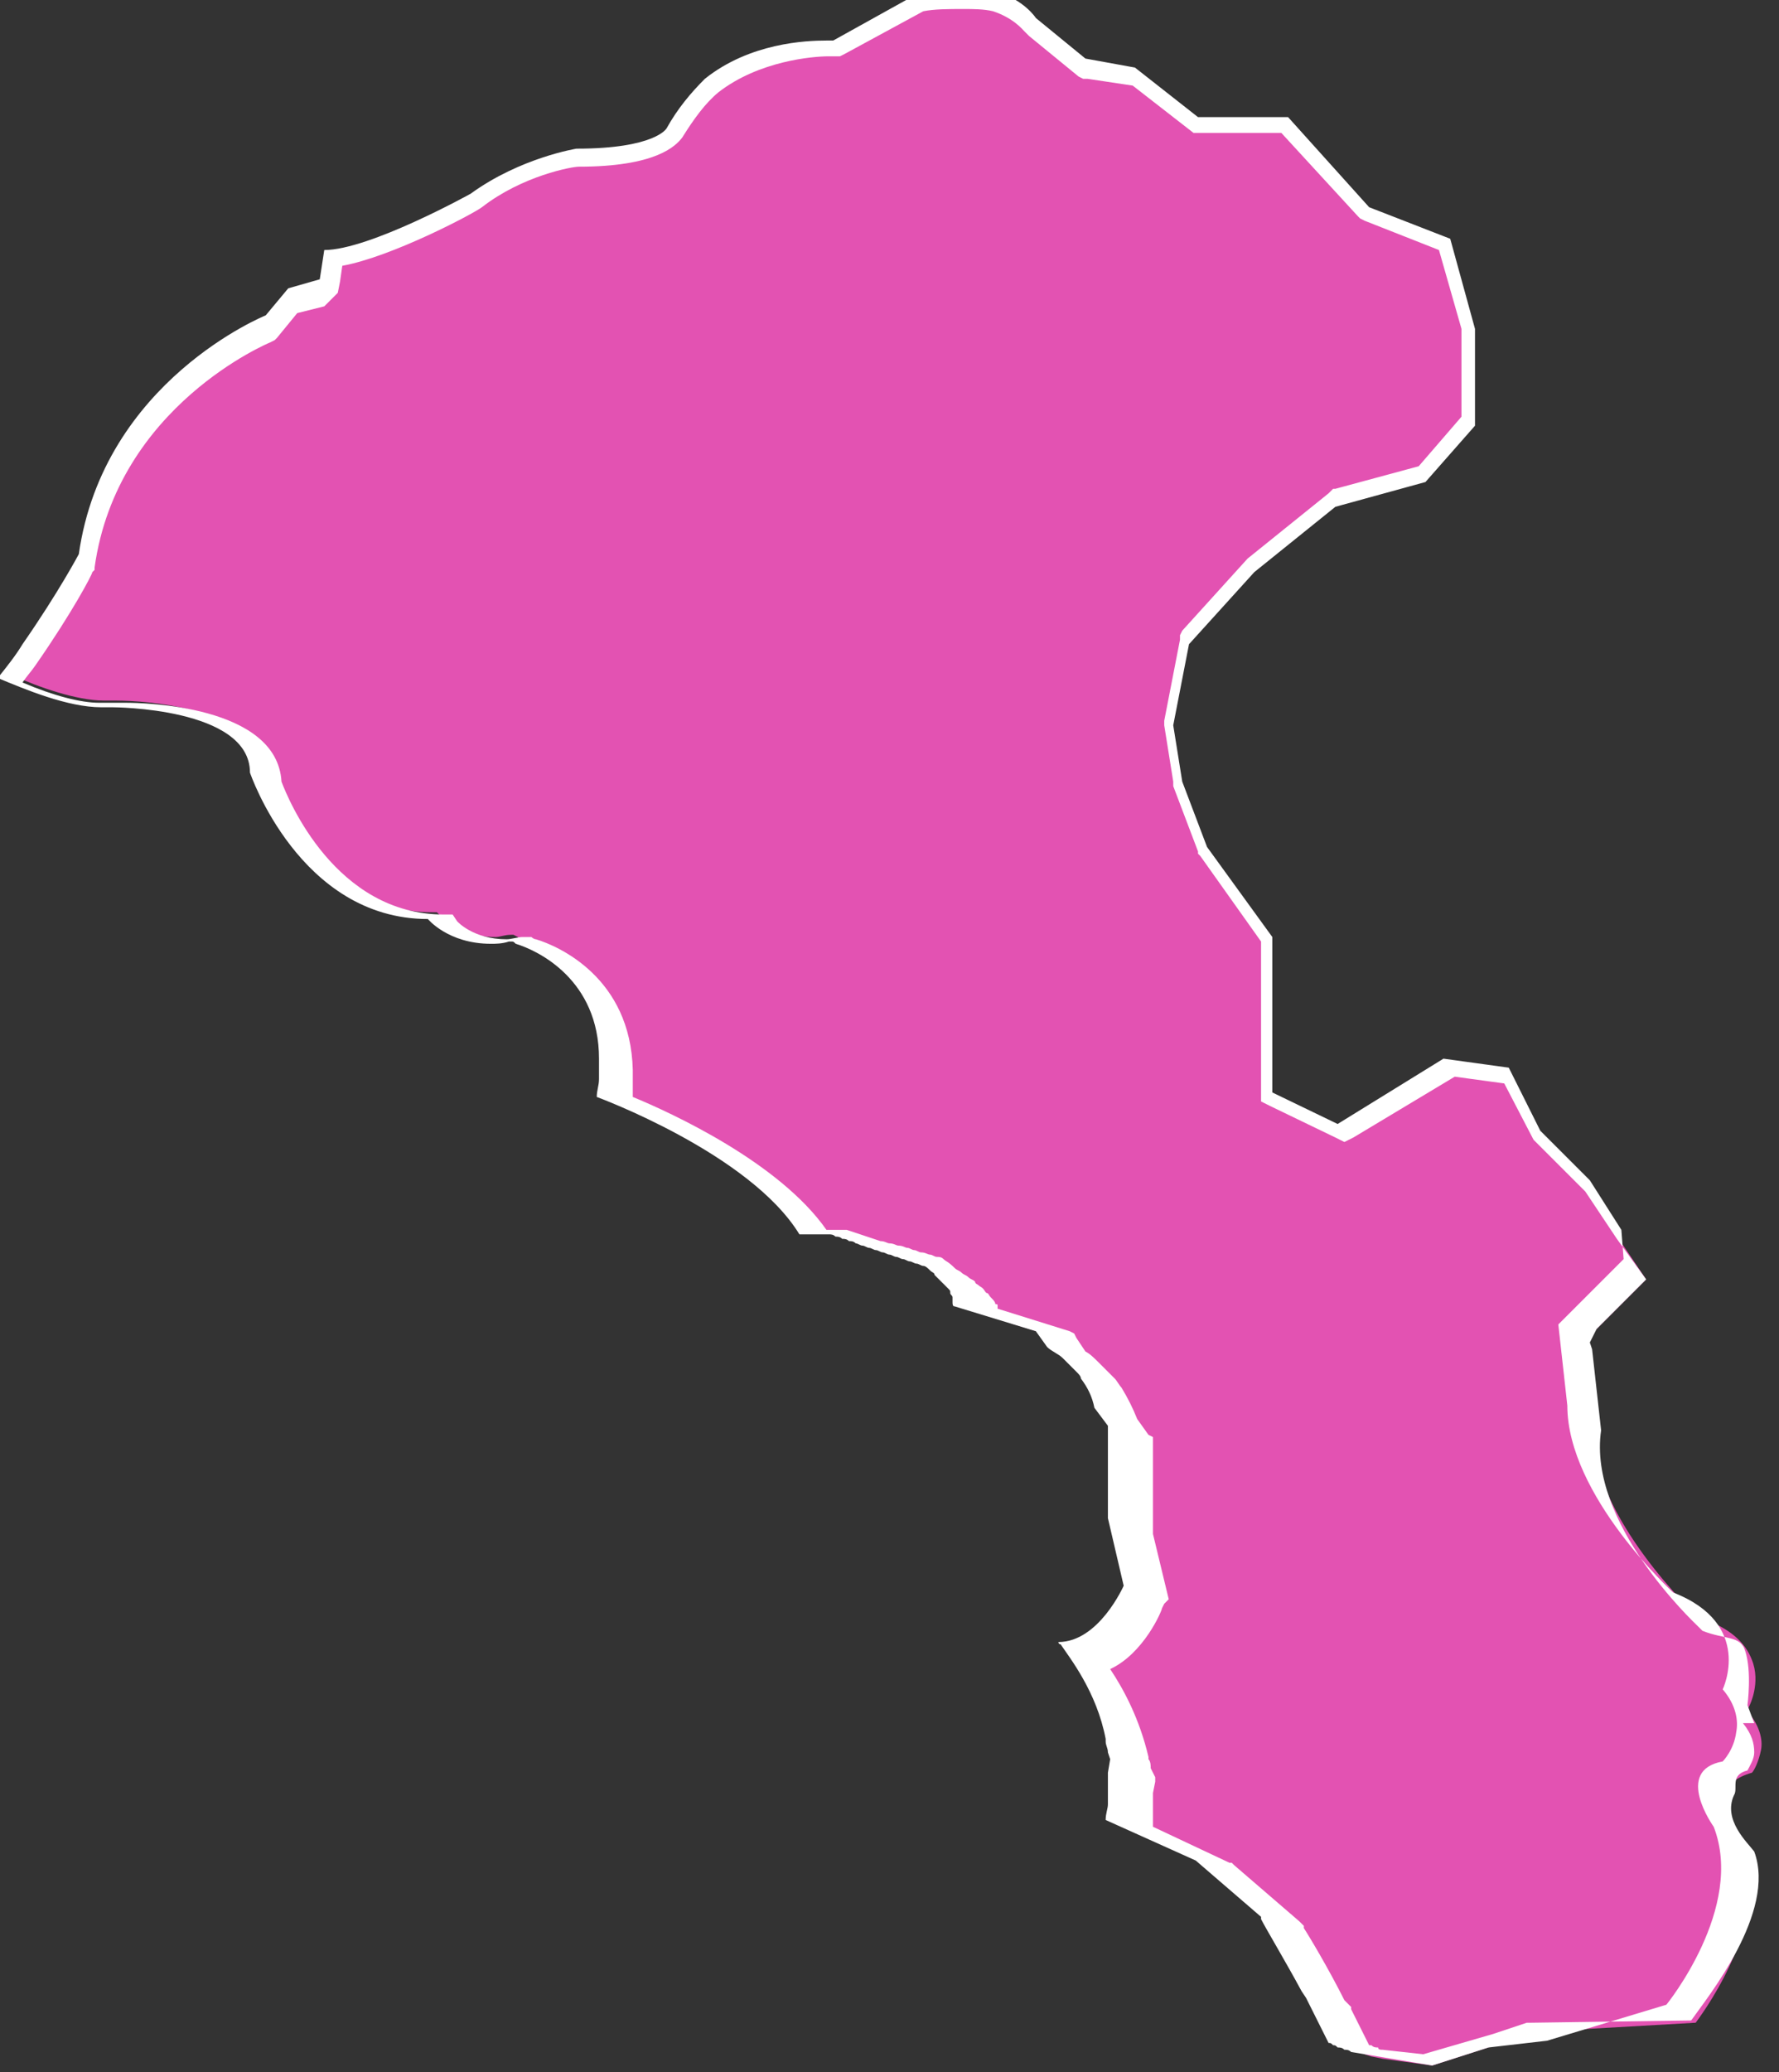 <?xml version="1.0" encoding="utf-8"?>
<!-- Generator: Adobe Illustrator 24.3.0, SVG Export Plug-In . SVG Version: 6.00 Build 0)  -->
<svg version="1.1" id="圖層_1" xmlns="http://www.w3.org/2000/svg" xmlns:xlink="http://www.w3.org/1999/xlink" x="0px" y="0px"
	 viewBox="0 0 79 92" style="enable-background:new 0 0 79 92;" xml:space="preserve">
<rect x="0" y="0" width="79" height="92" fill="#333333" stroke="none"/>
<style type="text/css">
	.st0{fill:#e352b2;}
	.st1{fill:#FFFFFF;}
</style>
<g>
	<path class="st0" d="M61.4,91.4l-0.5-0.1l-0.3-0.1l-0.9-1.8L59.4,89c-0.6-1.4-1.6-2.9-1.8-3.2l-0.1-0.2L54.6,83l-3.7-1.7
		c0-0.1,0-0.3,0.1-0.4c0-0.1,0-0.2,0-0.3c0-0.1,0-0.2,0-0.3c0-0.3,0-0.5,0-0.8l0.1-0.6l-0.2-0.3c0-0.2-0.1-0.3-0.1-0.5
		c-0.4-2-1.3-3.5-1.9-4.2c1.6-0.5,2.5-2.5,2.5-2.6v-0.1l-0.8-3.1V64L50,63.1c-0.2-0.5-0.4-0.9-0.6-1.3c-0.1-0.1-0.2-0.3-0.3-0.4
		c-0.1-0.2-0.2-0.3-0.3-0.4c-0.1-0.1-0.2-0.2-0.3-0.3c-0.2-0.2-0.4-0.4-0.7-0.5l-0.5-0.7l-3.5-1.1l-0.1-0.2c0-0.1,0-0.1-0.1-0.2
		c-0.1-0.1-0.1-0.2-0.2-0.3c-0.1-0.1-0.1-0.2-0.2-0.3c-0.1-0.1-0.2-0.2-0.2-0.2c-0.1-0.1-0.2-0.2-0.2-0.2c-0.1-0.1-0.2-0.2-0.3-0.2
		c-0.1-0.1-0.2-0.1-0.3-0.2c-0.1-0.1-0.2-0.1-0.3-0.2c-0.1-0.1-0.2-0.1-0.3-0.2L41.3,56L41,55.9l-0.4-0.1l-0.4-0.1l-0.4-0.1
		l-0.4-0.1l-0.7-0.2L38.1,55l-0.7-0.1l-0.8-0.2l-0.8-0.1c-2-3.2-7.5-5.5-8.8-6c0-0.2,0-0.4,0.1-0.5c0-0.4,0-0.6,0-0.9
		c-0.1-3.8-3.1-5.1-4-5.4L23,41.6l-0.2-0.1h-0.1c-0.3,0-0.5,0.1-0.7,0.1c-1.7,0-2.5-1-2.5-1l-0.1-0.1h-0.2c-5.2,0-7.3-5.6-7.6-6.2
		c-0.1-3.2-6.2-3.2-6.5-3.2c-0.2,0-0.4,0-0.5,0c-1.2,0-2.9-0.6-4-1.1c0.3-0.4,0.6-0.8,0.8-1.2c1.5-2.3,2.5-4,2.5-4.1v-0.1v-0.1
		c1-7.4,8-10.3,8.1-10.3h0.1l1.1-1.2l1.6-0.4l0.2-1.2c2-0.1,6-2.3,6.1-2.4c2.1-1.6,4.6-2,4.6-2l0,0c3.4,0,4.1-0.9,4.2-1.1
		c0.5-0.9,1-1.6,1.7-2.2c1.9-1.5,4.4-1.6,5.1-1.6c0.2,0,0.3,0,0.3,0h0.1l3.7-2c0.6-0.1,1.3-0.2,2-0.2c0.5,0,1,0,1.4,0.1
		c1.1,0.3,1.5,1,1.6,1l0,0l2.3,2l2.2,0.4l2.9,2.2h3.9l3.6,3.9l3.5,1.4l1,3.8v4.1l-2,2.3l-3.9,1.1l-3.7,2.9l-3,3.4l-0.8,3.8l0.4,2.6
		l1.1,3l2.8,3.9v7l3.3,1.6l4.8-2.9l2.6,0.3l1.4,2.8l2.2,2.2l2.7,4l-2.8,2.8l0.4,3.8c0,4,4.6,8.3,4.8,8.5h0.1h0.1
		c1.1,0.4,1.8,1,2.1,1.8c0.4,1-0.1,2-0.1,2l-0.1,0.2l0.1,0.2c0.4,0.5,0.6,1.1,0.5,1.6s-0.3,0.9-0.4,1c-0.7,0.2-1,0.5-1.1,0.8
		c-0.4,1,0.6,2.4,0.7,2.6c1.2,3-1.5,6.9-2.1,7.7l-7,0.4l-1.6,0.5l-3.1,1L61.4,91.4z"/>
	<path class="st1" d="M42.8,0.4c0.4,0,0.9,0,1.3,0.1c0.9,0.3,1.3,0.8,1.4,0.9l0.1,0.1l0.1,0.1l2.2,1.8l0.2,0.1h0.2l2,0.3L53,5.9l0,0
		h0.3h3.6l3.4,3.7l0.1,0.1l0.2,0.1l3.3,1.3l1,3.5v3.9L63,20.7l-3.7,1h-0.1L59,21.9l-3.6,2.9l0,0l0,0L52.5,28l-0.1,0.2v0.2L51.7,32
		v0.1v0.1l0.4,2.5v0.1v0.1l1.1,2.9v0.1l0.1,0.1l2.7,3.8v2.6v4v0.5l0.4,0.2l2.9,1.4l0.4,0.2l0.4-0.2l4.5-2.7l2.2,0.3l1.3,2.5l0.1,0.1
		l0.1,0.1l2.1,2.1l1.4,2.1l1.3,1.8L70.9,59l-0.3,0.6l0.1,0.3l0.4,3.6c-0.6,4.1,4.1,8.5,4.3,8.7l0.1,0.1l0.1,0.1
		c1,0.4,1.7,0.2,1.9,0.9c0.3,0.9,0.1,2.4,0.1,2.4l0.3,0.8h-0.5c0.4,0.5,0.5,0.9,0.5,1.3c0,0.3-0.2,0.6-0.3,0.8
		c-0.8,0.2-0.4,0.8-0.6,1.1c-0.5,1.1,0.6,2.1,0.9,2.5c1,2.7-2.1,6.5-2.8,7.5L68,89.8h-0.1h-0.1l-1.5,0.5l-3.1,0.9L61.4,91
		c-0.1,0-0.2,0-0.2-0.1l0,0l0,0c-0.1,0-0.2,0-0.3-0.1h-0.1L60,89.2v-0.1L59.9,89l-0.2-0.2c-0.7-1.4-1.6-2.9-1.8-3.2l0,0l0,0v-0.1
		l-0.1-0.1l-0.1-0.1l-2.9-2.5l-0.1-0.1h-0.1l-3.4-1.6V81c0-0.1,0-0.2,0-0.3c0-0.1,0-0.2,0-0.3c0-0.3,0-0.5,0-0.8l0.1-0.5v-0.2
		l-0.1-0.2l-0.1-0.2c0-0.1,0-0.3-0.1-0.4V78c-0.4-1.7-1.1-3-1.7-3.9c1.5-0.7,2.3-2.6,2.3-2.7l0.1-0.2l0.2-0.2l-0.7-2.9v-4v-0.3
		L51,63.7L50.5,63c-0.2-0.5-0.4-0.9-0.7-1.4c-0.1-0.1-0.2-0.3-0.3-0.4l0,0l0,0c-0.1-0.1-0.2-0.2-0.3-0.3l-0.1-0.1
		c-0.1-0.1-0.2-0.2-0.3-0.3l0,0l0,0c-0.2-0.2-0.4-0.4-0.6-0.5l-0.4-0.6l-0.1-0.2l-0.2-0.1l-3.2-1c0,0,0,0,0-0.1s0-0.1-0.1-0.1l0,0
		l0,0c0-0.1-0.1-0.2-0.2-0.3l0,0l0,0c-0.1-0.1-0.1-0.2-0.2-0.2l0,0l0,0c-0.1-0.1-0.1-0.2-0.3-0.3c-0.1-0.1-0.2-0.1-0.2-0.2l0,0l0,0
		c-0.1-0.1-0.2-0.1-0.3-0.2c-0.1-0.1-0.2-0.1-0.3-0.2c-0.1-0.1-0.2-0.1-0.3-0.2l0,0l0,0C42.1,56,42,56,41.9,55.9l0,0l0,0
		c-0.1-0.1-0.2-0.1-0.3-0.1l0,0l0,0c-0.1,0-0.2-0.1-0.3-0.1l0,0l0,0c-0.1,0-0.2-0.1-0.4-0.1c-0.1,0-0.2-0.1-0.3-0.1l0,0l0,0
		c-0.1,0-0.2-0.1-0.3-0.1l0,0l0,0c-0.1,0-0.2-0.1-0.4-0.1c-0.1,0-0.2-0.1-0.4-0.1c-0.1,0-0.2-0.1-0.4-0.1L38.8,55l0,0l0,0l-0.3-0.1
		l-0.3-0.1l-0.3-0.1l-0.3-0.1h-0.2l0,0l0,0h-0.2H37h-0.2h-0.1c-2.1-3-6.9-5.2-8.6-5.9c0-0.1,0-0.2,0-0.3v-0.1l0,0c0-0.3,0-0.6,0-0.8
		c-0.1-4.1-3.3-5.5-4.3-5.8c-0.1,0-0.2-0.1-0.2-0.1h-0.2l0,0l0,0h-0.1h-0.1c-0.2,0-0.5,0.1-0.7,0.1c-1.5,0-2.2-0.8-2.2-0.8l-0.2-0.3
		h-0.4c-4.8,0-6.9-5.1-7.2-5.9c-0.2-3.4-6.2-3.5-6.9-3.5H4.9H4.8c-0.1,0-0.3,0-0.4,0c-0.8,0-2-0.3-3.4-0.9c0.2-0.3,0.4-0.5,0.6-0.8
		c1.6-2.3,2.5-4,2.5-4.1l0.1-0.1v-0.1c1-7.2,7.8-10,7.8-10l0.2-0.1l0.1-0.1l0.9-1.1l1.2-0.3L15,13l0.1-0.5l0.1-0.7
		c2.2-0.4,5.8-2.3,6.2-2.6l0,0l0,0c1.8-1.4,4-1.8,4.3-1.8c3.4,0,4.3-0.9,4.6-1.3c0.5-0.8,1-1.5,1.6-2c1.8-1.4,4.2-1.6,4.9-1.6
		c0.2,0,0.2,0,0.3,0h0.2l0.2-0.1L41,0.5C41.5,0.4,42.1,0.4,42.8,0.4L42.8,0.4 M42.8-0.4c-0.7,0-1.4,0.1-2.2,0.2l-3.6,2
		c0,0-0.1,0-0.3,0c-0.9,0-3.4,0.1-5.4,1.7c-0.6,0.6-1.2,1.3-1.7,2.2c0,0-0.5,0.9-4,0.9c0,0-2.5,0.4-4.7,2c0,0-4.5,2.5-6.5,2.5
		l-0.2,1.3l-1.4,0.4l-1,1.2c0,0-7.2,2.9-8.3,10.6c0,0-0.9,1.7-2.5,4c-0.3,0.5-0.7,1-1.1,1.5c1.2,0.5,3.1,1.3,4.6,1.3
		c0.2,0,0.4,0,0.5,0l0,0c0,0,6.1,0,6.1,2.9c0,0,2.2,6.5,7.9,6.5c0,0,0.9,1.1,2.8,1.1c0.2,0,0.5,0,0.8-0.1l0,0l0,0h0.1l0,0
		c0.1,0,0.1,0,0.2,0.1l0,0c1,0.3,3.7,1.6,3.7,5.1l0,0l0,0l0,0c0,0.2,0,0.5,0,0.8v0.1c0,0.3-0.1,0.5-0.1,0.8c0,0,6.8,2.5,9,6.1l0,0
		c0,0,0.1,0,0.3,0l0,0c0,0,0.1,0,0.2,0l0,0c0.1,0,0.1,0,0.2,0l0,0c0.1,0,0.1,0,0.2,0l0,0c0.1,0,0.2,0,0.2,0l0,0c0.1,0,0.2,0,0.2,0
		l0,0c0.1,0,0.2,0,0.3,0.1l0,0c0.1,0,0.2,0,0.3,0.1l0,0c0.1,0,0.2,0,0.3,0.1l0,0c0.1,0,0.2,0,0.3,0.1l0,0c0.1,0,0.2,0.1,0.3,0.1l0,0
		c0.1,0,0.2,0.1,0.3,0.1l0,0c0.1,0,0.2,0.1,0.3,0.1l0,0c0.1,0,0.2,0.1,0.3,0.1l0,0c0.1,0,0.2,0.1,0.3,0.1l0,0c0.1,0,0.2,0.1,0.3,0.1
		l0,0c0.1,0,0.2,0.1,0.3,0.1l0,0c0.1,0,0.2,0.1,0.3,0.1l0,0c0.1,0,0.2,0.1,0.3,0.1l0,0c0.1,0,0.2,0.1,0.3,0.1l0,0
		c0.1,0,0.2,0.1,0.3,0.2l0,0c0.1,0.1,0.2,0.1,0.2,0.2l0,0c0.1,0.1,0.1,0.1,0.2,0.2l0,0c0.1,0.1,0.1,0.1,0.2,0.2l0,0
		c0.1,0.1,0.1,0.1,0.2,0.2l0,0c0.1,0.1,0.1,0.1,0.1,0.2l0,0c0,0.1,0.1,0.1,0.1,0.2l0,0v0.1l0,0v0.1l0,0c0,0.1,0,0.2,0.1,0.2l3.6,1.1
		l0.5,0.7c0.2,0.2,0.5,0.3,0.7,0.5l0,0c0.1,0.1,0.2,0.2,0.3,0.3l0,0c0.1,0.1,0.2,0.2,0.3,0.3l0,0c0.1,0.1,0.2,0.2,0.2,0.3l0,0
		c0.3,0.4,0.5,0.8,0.6,1.3l0.6,0.8v4.1l0.7,3c0,0-1.1,2.5-2.9,2.5l0,0l0,0l0,0c0,0,0,0.1,0.1,0.1l0,0c0.4,0.6,1.6,2.1,2,4.2v0.1
		c0,0.2,0.1,0.3,0.1,0.5l0,0l0,0l0.1,0.3l-0.1,0.6l0,0l0,0c0,0.2,0,0.5,0,0.8c0,0.1,0,0.2,0,0.3c0,0.1,0,0.2,0,0.3
		c0,0.2-0.1,0.4-0.1,0.7l4,1.8l2.9,2.5c0,0,0,0,0,0.1l0,0c0.2,0.4,1.1,1.9,1.8,3.2l0.2,0.3l1,2c0.1,0,0.1,0,0.2,0.1l0,0
		c0.1,0,0.1,0,0.2,0.1l0,0c0.1,0,0.2,0,0.3,0.1l0,0c0.1,0,0.2,0,0.3,0.1l0,0l3.6,0.6l2.5-0.8l2.6-0.3L74,89c0,0,3.5-4.3,2.1-7.9
		c0,0-1.8-2.5,0.4-2.9c0,0,0.5-0.5,0.6-1.3c0.1-0.5,0-1.2-0.6-1.9c0,0,1.4-2.9-2.2-4.3c0,0-4.7-4.3-4.7-8.3l-0.4-3.6l2.9-2.9
		L72,54.6l-1.4-2.2l-2.2-2.2L67,47.4L64.1,47l-4.7,2.9l-2.9-1.4v-4v-2.9l-2.9-4l-1.1-2.9l-0.4-2.5l0.7-3.6l2.9-3.2l3.6-2.9l4-1.1
		l2.2-2.5v-4.3l-1.1-4l-3.6-1.4l-3.6-4h-4L50.4,3l-2.2-0.4L46,0.8c0,0-0.5-0.8-1.8-1.2C43.8-0.3,43.3-0.4,42.8-0.4L42.8-0.4z"/>
</g>
</svg>
